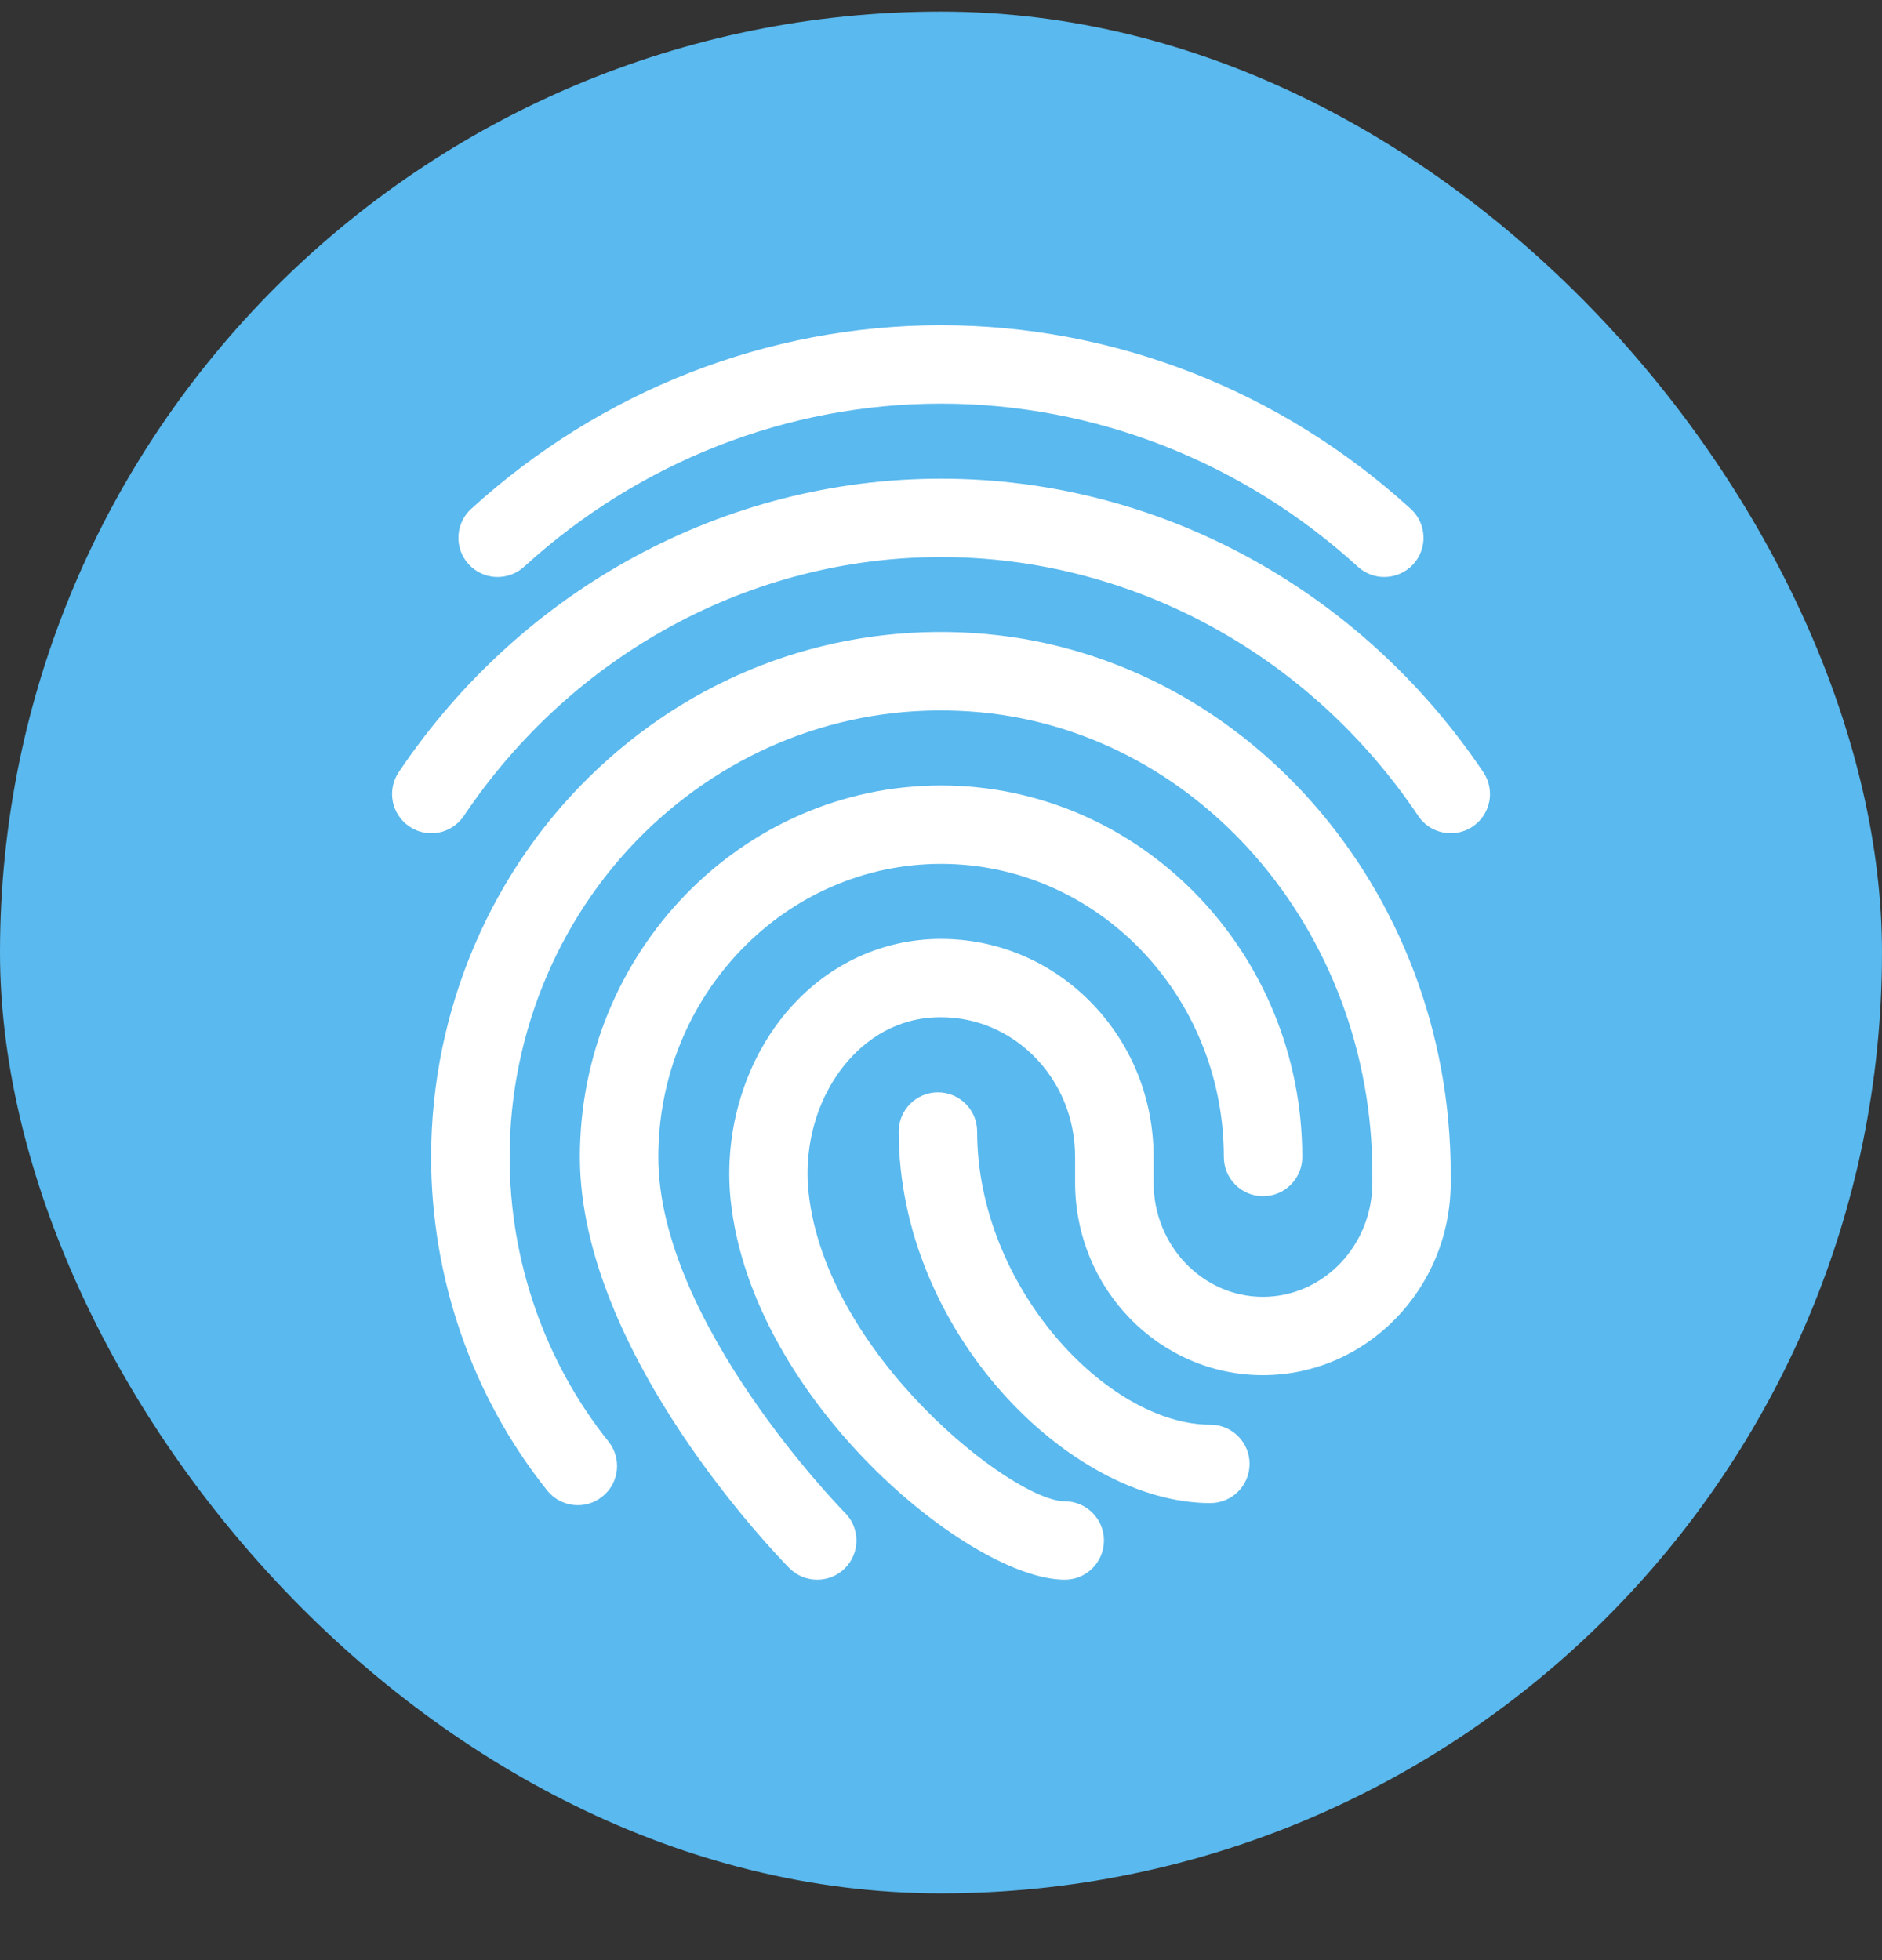 <svg width="24" height="25" viewBox="0 0 24 25" fill="none" xmlns="http://www.w3.org/2000/svg">
<rect x="0" y="0" width="24" height="25" fill="#333333" stroke="none"/>
<rect y="0.148" width="24" height="24" rx="12" fill="#5AB9EE"/>
<g clip-path="url(#clip0_25147_16549)">
<path d="M17.653 7.359C17.532 7.359 17.412 7.316 17.316 7.228C15.845 5.887 13.957 5.148 11.999 5.148C10.042 5.148 8.154 5.887 6.683 7.229C6.478 7.415 6.162 7.4 5.976 7.196C5.79 6.992 5.805 6.676 6.009 6.49C7.665 4.98 9.793 4.148 11.999 4.148C14.206 4.148 16.334 4.98 17.99 6.49C18.194 6.676 18.209 6.992 18.023 7.196C17.924 7.304 17.789 7.359 17.653 7.359Z" fill="white"/>
<path d="M18.5 10.627C18.34 10.627 18.181 10.55 18.085 10.405C16.697 8.339 14.422 7.105 12 7.105C9.578 7.105 7.304 8.339 5.916 10.405C5.762 10.636 5.45 10.697 5.222 10.542C4.992 10.388 4.931 10.078 5.085 9.848C6.659 7.505 9.244 6.105 12 6.105C14.756 6.105 17.342 7.505 18.916 9.849C19.07 10.078 19.009 10.389 18.779 10.543C18.694 10.6 18.597 10.627 18.5 10.627Z" fill="white"/>
<path d="M10.421 20.148C10.293 20.148 10.164 20.099 10.066 20C9.957 19.89 7.395 17.275 7.395 14.757C7.395 12.144 9.461 10.018 12.001 10.018C14.54 10.018 16.607 12.144 16.607 14.757C16.607 15.033 16.383 15.257 16.107 15.257C15.831 15.257 15.607 15.033 15.607 14.757C15.607 12.695 13.989 11.018 12.001 11.018C10.012 11.018 8.395 12.695 8.395 14.757C8.395 16.868 10.752 19.272 10.777 19.296C10.971 19.492 10.97 19.809 10.773 20.004C10.676 20.1 10.549 20.148 10.421 20.148Z" fill="white"/>
<path d="M13.579 20.148C12.376 20.148 9.588 17.86 9.318 15.312C9.223 14.411 9.509 13.49 10.084 12.847C10.584 12.289 11.259 11.979 11.985 11.975H11.999C12.707 11.975 13.377 12.252 13.886 12.758C14.418 13.287 14.711 13.997 14.711 14.757V15.083C14.711 15.886 15.336 16.54 16.105 16.54C16.875 16.54 17.501 15.886 17.501 15.083V14.969C17.501 11.856 15.245 9.266 12.366 9.074C10.865 8.972 9.425 9.491 8.313 10.529C7.16 11.608 6.499 13.149 6.499 14.757C6.499 16.08 6.947 17.369 7.76 18.386C7.932 18.602 7.897 18.916 7.681 19.088C7.466 19.261 7.151 19.226 6.978 19.01C6.024 17.816 5.498 16.305 5.498 14.757C5.498 12.873 6.275 11.065 7.629 9.799C8.945 8.568 10.65 7.956 12.431 8.075C15.834 8.303 18.5 11.331 18.5 14.969V15.082C18.5 16.437 17.425 17.539 16.105 17.539C14.784 17.539 13.71 16.437 13.71 15.082V14.757C13.71 14.264 13.522 13.807 13.181 13.467C12.861 13.149 12.441 12.974 11.999 12.974C11.996 12.974 11.993 12.974 11.99 12.974C11.427 12.976 11.047 13.269 10.829 13.514C10.439 13.949 10.245 14.582 10.311 15.207C10.532 17.285 12.921 19.148 13.578 19.148C13.854 19.148 14.078 19.372 14.078 19.648C14.078 19.924 13.855 20.148 13.579 20.148Z" fill="white"/>
<path d="M15.435 19.171C13.646 19.171 11.461 16.984 11.461 14.432C11.461 14.156 11.685 13.932 11.961 13.932C12.237 13.932 12.461 14.156 12.461 14.432C12.461 16.41 14.124 18.171 15.435 18.171C15.711 18.171 15.935 18.395 15.935 18.671C15.935 18.947 15.711 19.171 15.435 19.171Z" fill="white"/>
</g>
<defs>
<clipPath id="clip0_25147_16549">
<rect width="16" height="16" fill="white" transform="translate(4 4.148)"/>
</clipPath>
</defs>
</svg>
